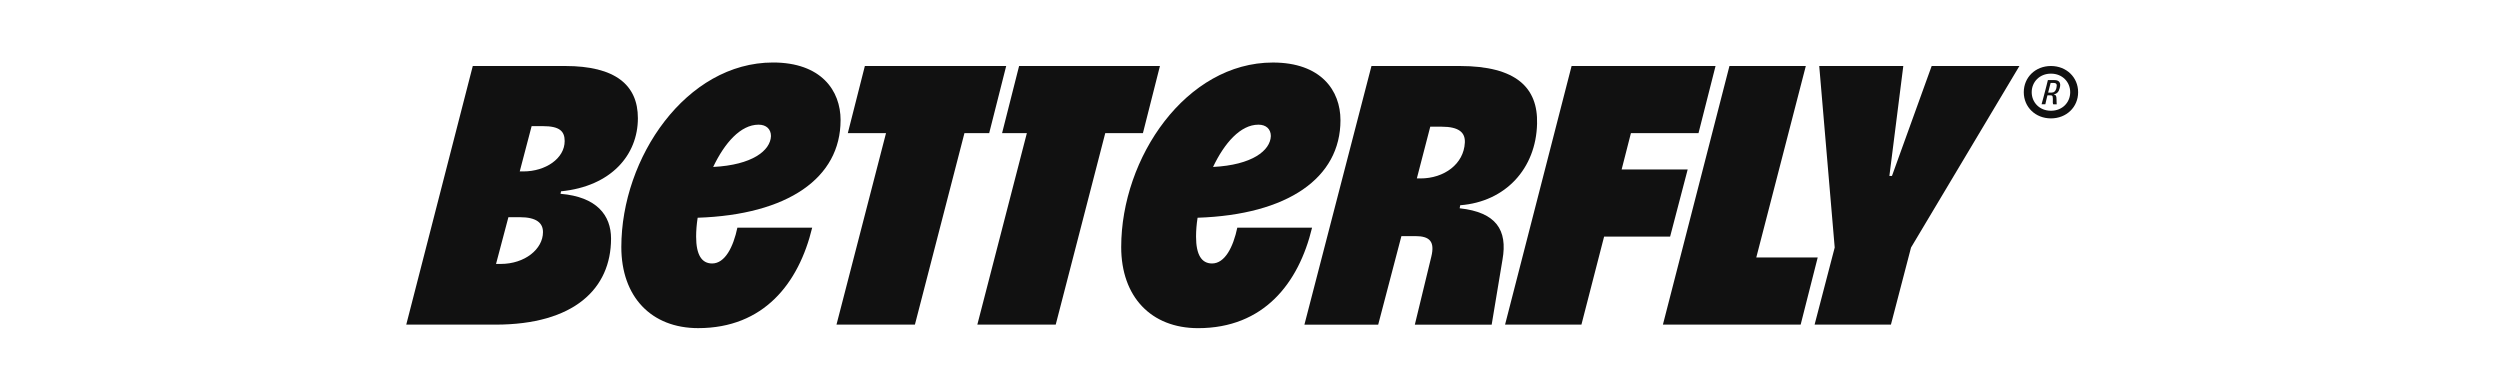 <svg width="160" height="24" viewBox="0 0 160 24" fill="none" xmlns="http://www.w3.org/2000/svg">
<g clip-path="url(#clip0_2715_2820)">
<path d="M131.261 4.224C130.268 4.224 129.522 4.946 129.522 5.901C129.522 6.856 130.271 7.577 131.261 7.577C132.251 7.577 133 6.856 133 5.901C133 4.946 132.251 4.224 131.261 4.224ZM131.261 7.088C130.529 7.088 130.029 6.553 130.029 5.901C130.029 5.248 130.529 4.713 131.261 4.713C131.993 4.713 132.493 5.248 132.493 5.901C132.493 6.553 131.993 7.088 131.261 7.088Z" fill="#111111"/>
<path d="M131.5 5.124H131.065C131.038 5.234 131.01 5.352 130.979 5.472C130.95 5.592 130.912 5.735 130.869 5.899C130.828 6.062 130.79 6.205 130.756 6.325C130.723 6.445 130.692 6.563 130.66 6.674H130.902C130.914 6.607 130.933 6.524 130.957 6.424C130.981 6.325 131.007 6.219 131.036 6.102C131.062 6.102 131.084 6.102 131.101 6.102C131.117 6.102 131.134 6.102 131.146 6.102H131.237C131.275 6.102 131.304 6.106 131.323 6.118C131.345 6.127 131.359 6.15 131.369 6.182C131.378 6.215 131.383 6.261 131.383 6.323C131.383 6.383 131.383 6.466 131.38 6.567C131.385 6.614 131.39 6.644 131.395 6.657C131.4 6.671 131.412 6.678 131.431 6.678H131.629C131.627 6.644 131.624 6.597 131.622 6.538C131.622 6.478 131.617 6.413 131.617 6.346C131.617 6.242 131.603 6.168 131.579 6.127C131.555 6.085 131.51 6.06 131.443 6.046V6.037C131.548 6.019 131.629 5.977 131.689 5.912C131.749 5.848 131.794 5.751 131.825 5.629C131.871 5.456 131.861 5.329 131.799 5.248C131.737 5.167 131.636 5.126 131.495 5.126L131.5 5.124ZM131.608 5.643C131.581 5.737 131.546 5.809 131.495 5.855C131.445 5.903 131.383 5.926 131.309 5.926C131.261 5.926 131.218 5.926 131.177 5.926C131.136 5.926 131.105 5.926 131.081 5.924C131.105 5.829 131.132 5.728 131.158 5.624C131.184 5.52 131.213 5.414 131.239 5.31C131.27 5.31 131.306 5.308 131.342 5.308C131.38 5.308 131.407 5.308 131.426 5.308C131.517 5.308 131.577 5.331 131.608 5.377C131.639 5.423 131.639 5.511 131.608 5.643Z" fill="#111111"/>
<path d="M53.798 7.693C53.798 5.783 52.545 4 49.473 4C43.925 4 39.765 10.08 39.765 15.81C39.765 18.993 41.679 21 44.684 21C48.877 21 51.121 18.135 51.98 14.569H47.193C46.93 15.81 46.401 16.862 45.576 16.862C44.916 16.862 44.552 16.32 44.552 15.143C44.552 14.761 44.586 14.348 44.65 13.935C50.428 13.743 53.796 11.388 53.796 7.695L53.798 7.693ZM48.55 7.979C49.045 7.979 49.342 8.265 49.342 8.71C49.308 9.633 48.153 10.558 45.643 10.685C46.37 9.158 47.392 7.979 48.55 7.979Z" fill="#111111"/>
<path d="M64.396 4.224H55.351L54.26 8.521H56.705L53.535 20.776H58.554L61.724 8.521H63.308L64.396 4.224Z" fill="#111111"/>
<path d="M40.825 7.566C40.825 5.432 39.373 4.224 36.17 4.224H30.258L26 20.776H31.713C36.732 20.776 39.107 18.483 39.107 15.268C39.107 13.771 38.184 12.595 35.873 12.403L35.907 12.244C39.11 11.925 40.825 9.921 40.825 7.564V7.566ZM32.043 16.892H31.746L32.538 13.9H33.265C34.354 13.9 34.751 14.283 34.751 14.855C34.751 15.937 33.596 16.892 32.043 16.892ZM33.495 10.971H33.263L34.024 8.073H34.751C35.806 8.073 36.139 8.392 36.139 9.028C36.139 10.143 34.916 10.971 33.497 10.971H33.495Z" fill="#111111"/>
<path d="M112.402 16.479L115.572 4.224H110.685L106.426 20.776H115.242L116.333 16.479H112.402Z" fill="#111111"/>
<path d="M74.236 4.224H65.222L64.133 8.521H65.719L62.549 20.776H67.566L70.736 8.521H73.147L74.236 4.224Z" fill="#111111"/>
<path d="M121.086 11.259H120.921L121.811 4.224H116.431L117.421 15.842L116.134 20.776H121.019L122.306 15.842L129.242 4.224H123.627L121.086 11.259Z" fill="#111111"/>
<path d="M108.012 10.844H103.785L104.379 8.521H108.704L109.795 4.224H100.582L96.324 20.776H101.211L102.663 15.141H106.888L108.012 10.844Z" fill="#111111"/>
<path d="M79.188 14.569C78.925 15.81 78.396 16.862 77.571 16.862C76.91 16.862 76.547 16.32 76.547 15.144C76.547 14.761 76.58 14.348 76.645 13.935C82.422 13.743 85.79 11.388 85.79 7.695C85.79 5.785 84.537 4.002 81.465 4.002C75.918 4.002 71.757 10.083 71.757 15.812C71.757 18.996 73.674 21.002 76.676 21.002C80.87 21.002 83.114 18.138 83.972 14.572H79.185L79.188 14.569ZM80.542 7.979C81.037 7.979 81.334 8.265 81.334 8.71C81.3 9.633 80.145 10.558 77.635 10.685C78.362 9.158 79.386 7.979 80.539 7.979H80.542Z" fill="#111111"/>
<path d="M93.419 13.328L93.453 13.136C96.357 12.913 98.307 10.781 98.372 7.917C98.436 5.624 97.051 4.224 93.419 4.224H87.774L83.482 20.779H88.204L89.69 15.111H90.582C91.506 15.111 91.836 15.462 91.606 16.417L90.549 20.779H95.467L96.161 16.608C96.491 14.73 95.764 13.584 93.419 13.33V13.328ZM90.91 11.418H90.678L91.537 8.108H92.264C93.386 8.108 93.783 8.491 93.75 9.128C93.685 10.495 92.429 11.42 90.91 11.42V11.418Z" fill="#111111"/>
</g>
<defs>
<clipPath id="clip0_2715_2820">
<rect width="107" height="17" fill="white" transform="translate(26 4)"/>
</clipPath>
</defs>
</svg>
